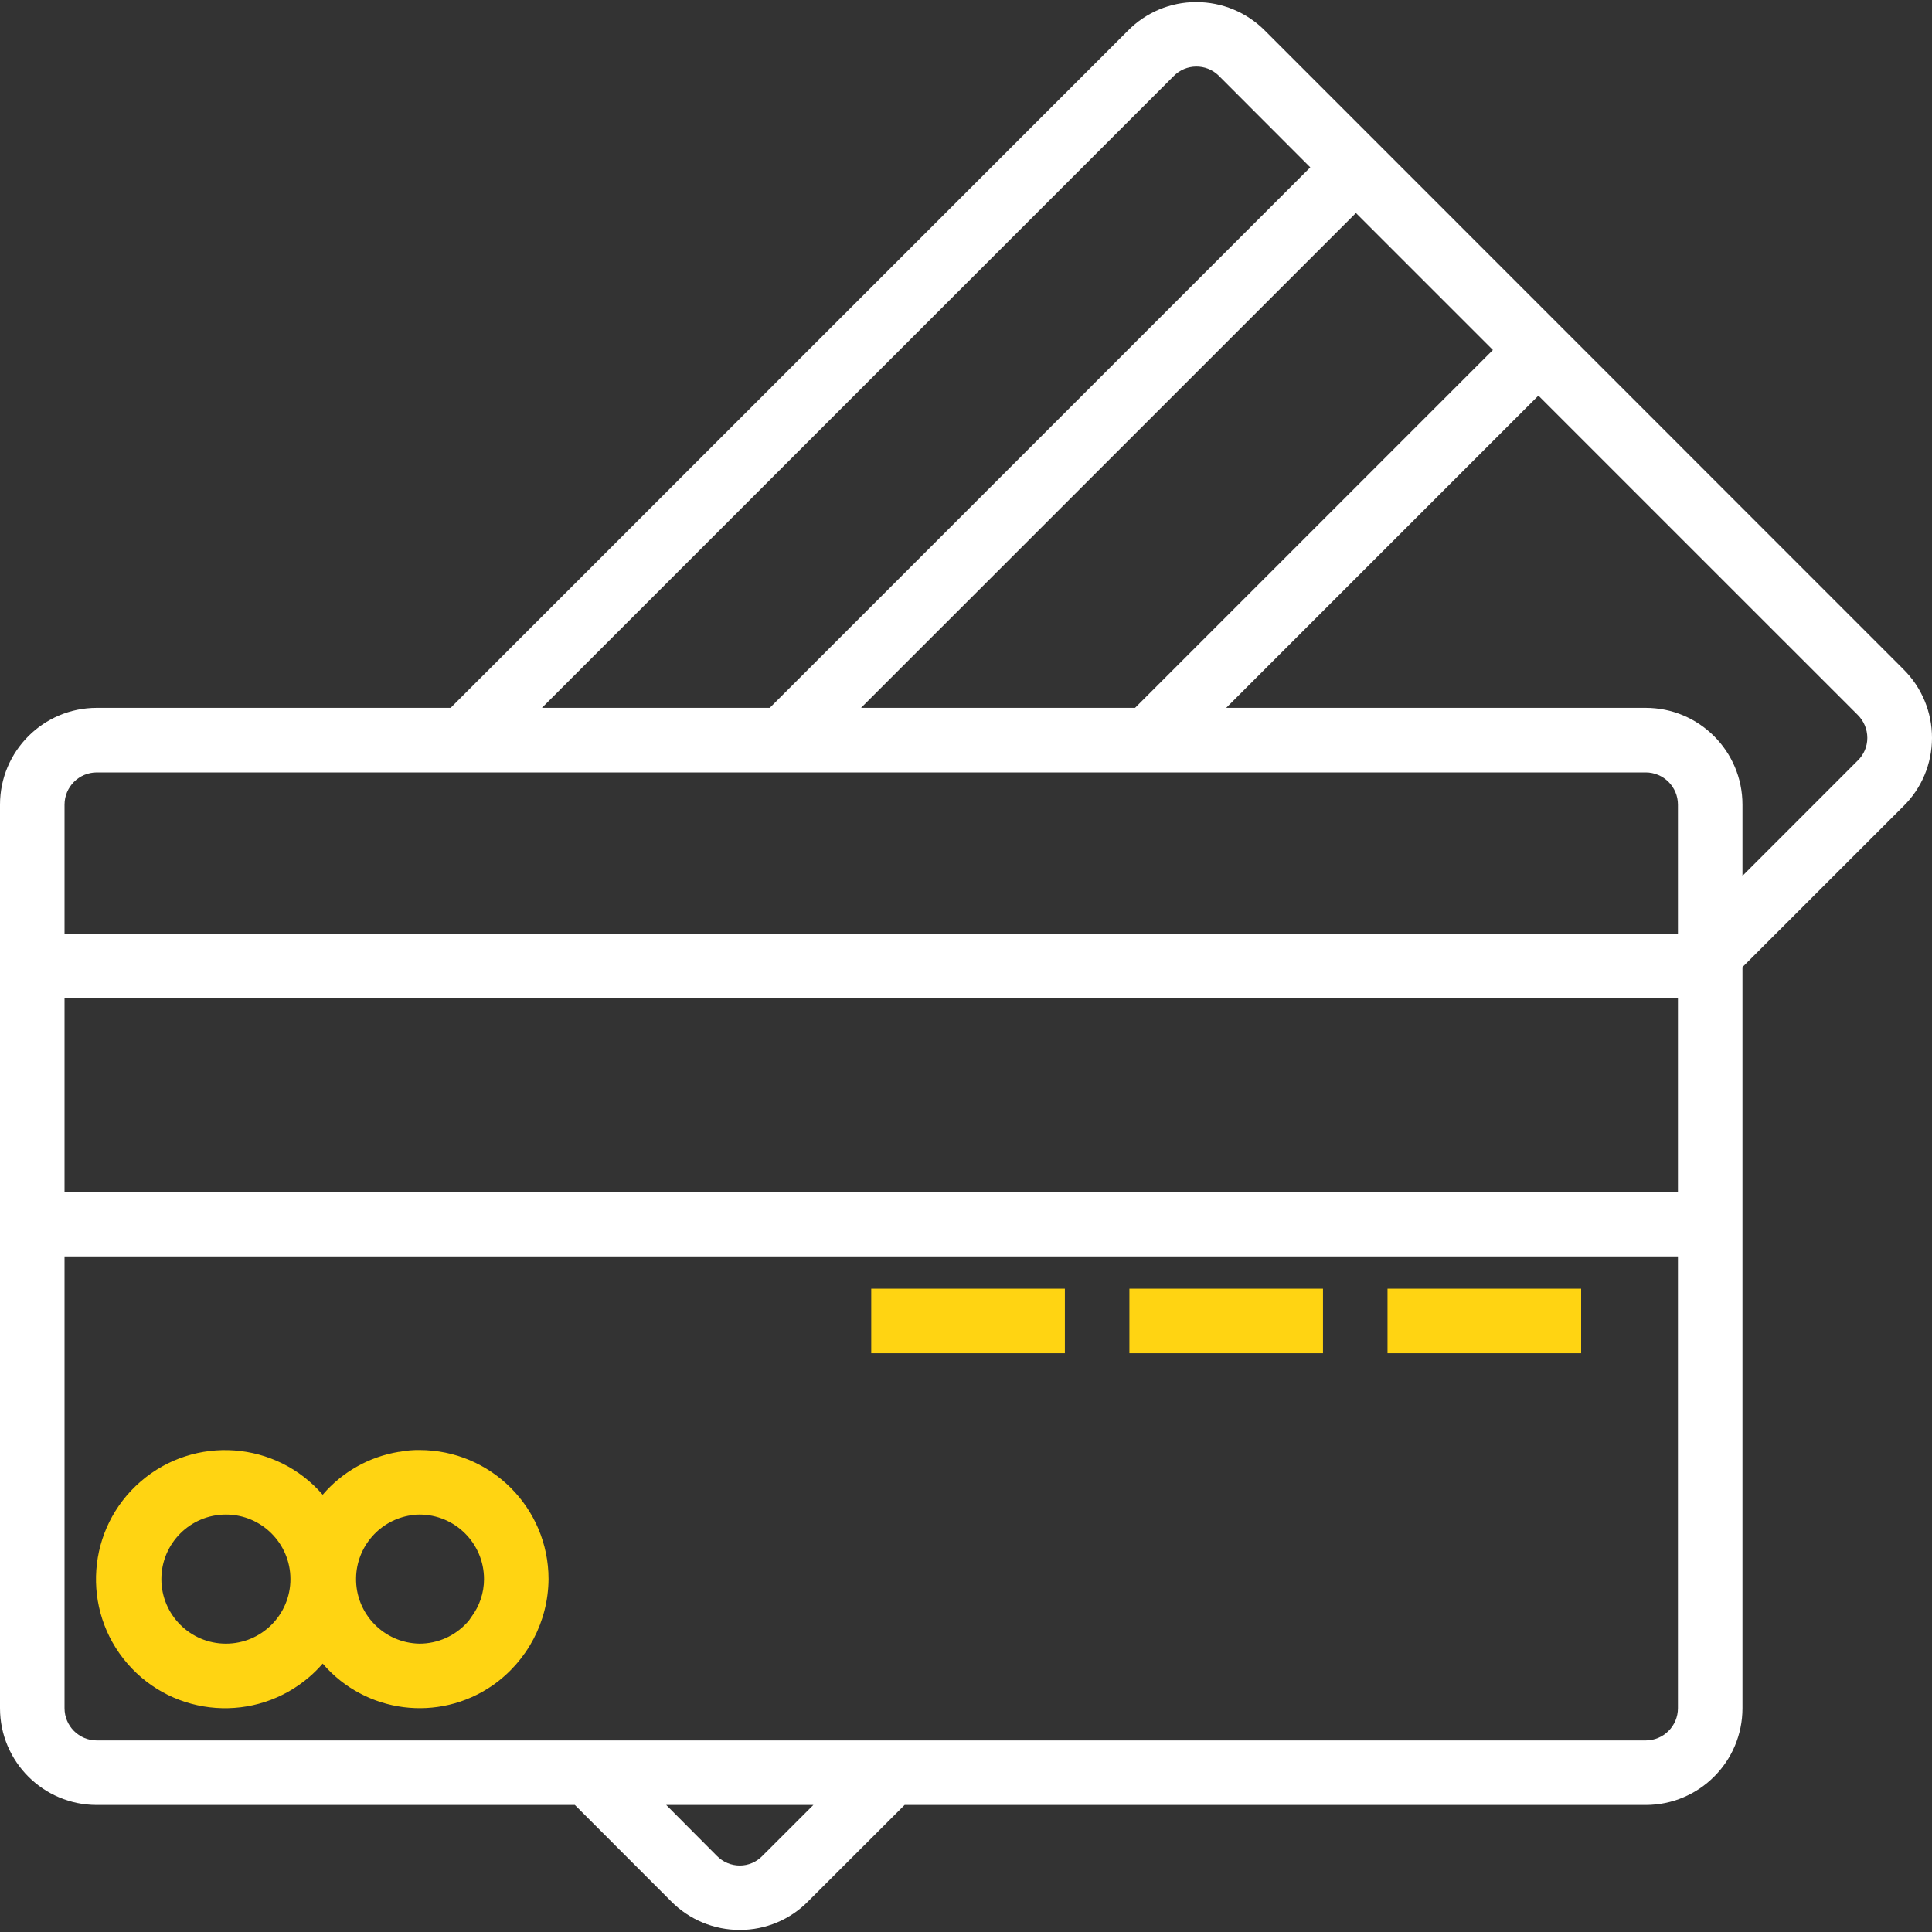 <svg width="40" height="40" viewBox="0 0 40 40" fill="none" xmlns="http://www.w3.org/2000/svg">
<rect x="0" y="0" width="40" height="40" fill="#333333" stroke="none"/>
<path d="M32.736 26.681H28.727V28.017H32.736V26.681Z" fill="#FFD412"/>
<path d="M27.391 26.681H23.383V28.017H27.391V26.681Z" fill="#FFD412"/>
<path d="M22.047 26.681H18.038V28.017H22.047V26.681Z" fill="#FFD412"/>
<path d="M39.408 13.856L26.189 0.634C25.813 0.255 25.302 0.043 24.768 0.043H24.762C24.232 0.043 23.725 0.256 23.353 0.634L9.33 14.655H2.004C0.897 14.655 0 15.553 0 16.66V35.366C0 36.473 0.897 37.37 2.004 37.37H11.902L13.896 39.366C14.271 39.745 14.783 39.958 15.316 39.957H15.322C15.852 39.957 16.36 39.744 16.731 39.366L18.729 37.37H34.072C35.179 37.37 36.076 36.473 36.076 35.366V20.023L39.405 16.695C39.785 16.323 39.999 15.814 40 15.282C40.002 14.746 39.789 14.233 39.408 13.856ZM30.909 7.246L23.5 14.655H17.827L28.073 4.41L30.909 7.246ZM24.299 1.576C24.553 1.316 24.971 1.311 25.231 1.565C25.235 1.569 25.238 1.573 25.242 1.576L27.128 3.465L15.937 14.655H11.22L24.299 1.576ZM15.785 38.424C15.663 38.551 15.494 38.624 15.318 38.624C15.139 38.624 14.967 38.552 14.842 38.424L13.793 37.37H16.84L15.785 38.424ZM34.74 35.366C34.74 35.735 34.441 36.034 34.072 36.034H2.004C1.635 36.034 1.336 35.735 1.336 35.366V26.013H34.74V35.366ZM34.74 24.677H1.336V20.668H34.74V24.677ZM34.74 19.332H1.336V16.66C1.336 16.291 1.635 15.992 2.004 15.992H34.072C34.441 15.992 34.74 16.291 34.74 16.66V19.332ZM38.463 15.746L36.076 18.134V16.66C36.076 15.553 35.179 14.655 34.072 14.655H25.387L31.851 8.191L38.461 14.8C38.589 14.926 38.661 15.098 38.661 15.278C38.661 15.454 38.59 15.623 38.463 15.746Z" fill="white"/>
<path d="M6.408 34.716C6.505 34.632 6.597 34.54 6.681 34.443C7.564 35.472 9.082 35.667 10.198 34.895C10.918 34.392 11.35 33.572 11.357 32.694C11.357 31.218 10.161 30.021 8.685 30.021C8.553 30.019 8.42 30.03 8.29 30.055L8.272 30.059C8.266 30.059 8.259 30.059 8.253 30.059C7.641 30.161 7.084 30.475 6.681 30.947C5.716 29.83 4.028 29.708 2.912 30.673C1.795 31.639 1.673 33.326 2.638 34.443C3.604 35.559 5.291 35.681 6.408 34.716ZM8.516 31.371C8.572 31.361 8.629 31.356 8.685 31.357C9.423 31.357 10.021 31.956 10.021 32.694C10.021 32.976 9.929 33.251 9.759 33.477C9.735 33.51 9.716 33.544 9.689 33.578C9.684 33.583 9.677 33.587 9.672 33.592C9.42 33.871 9.061 34.03 8.685 34.03C7.947 34.017 7.359 33.409 7.372 32.671C7.383 32.016 7.868 31.465 8.516 31.371ZM4.677 31.357C5.415 31.357 6.013 31.956 6.013 32.694C6.013 33.431 5.415 34.03 4.677 34.03C3.939 34.03 3.341 33.431 3.341 32.694C3.341 31.956 3.939 31.357 4.677 31.357Z" fill="#FFD412"/>
</svg>

